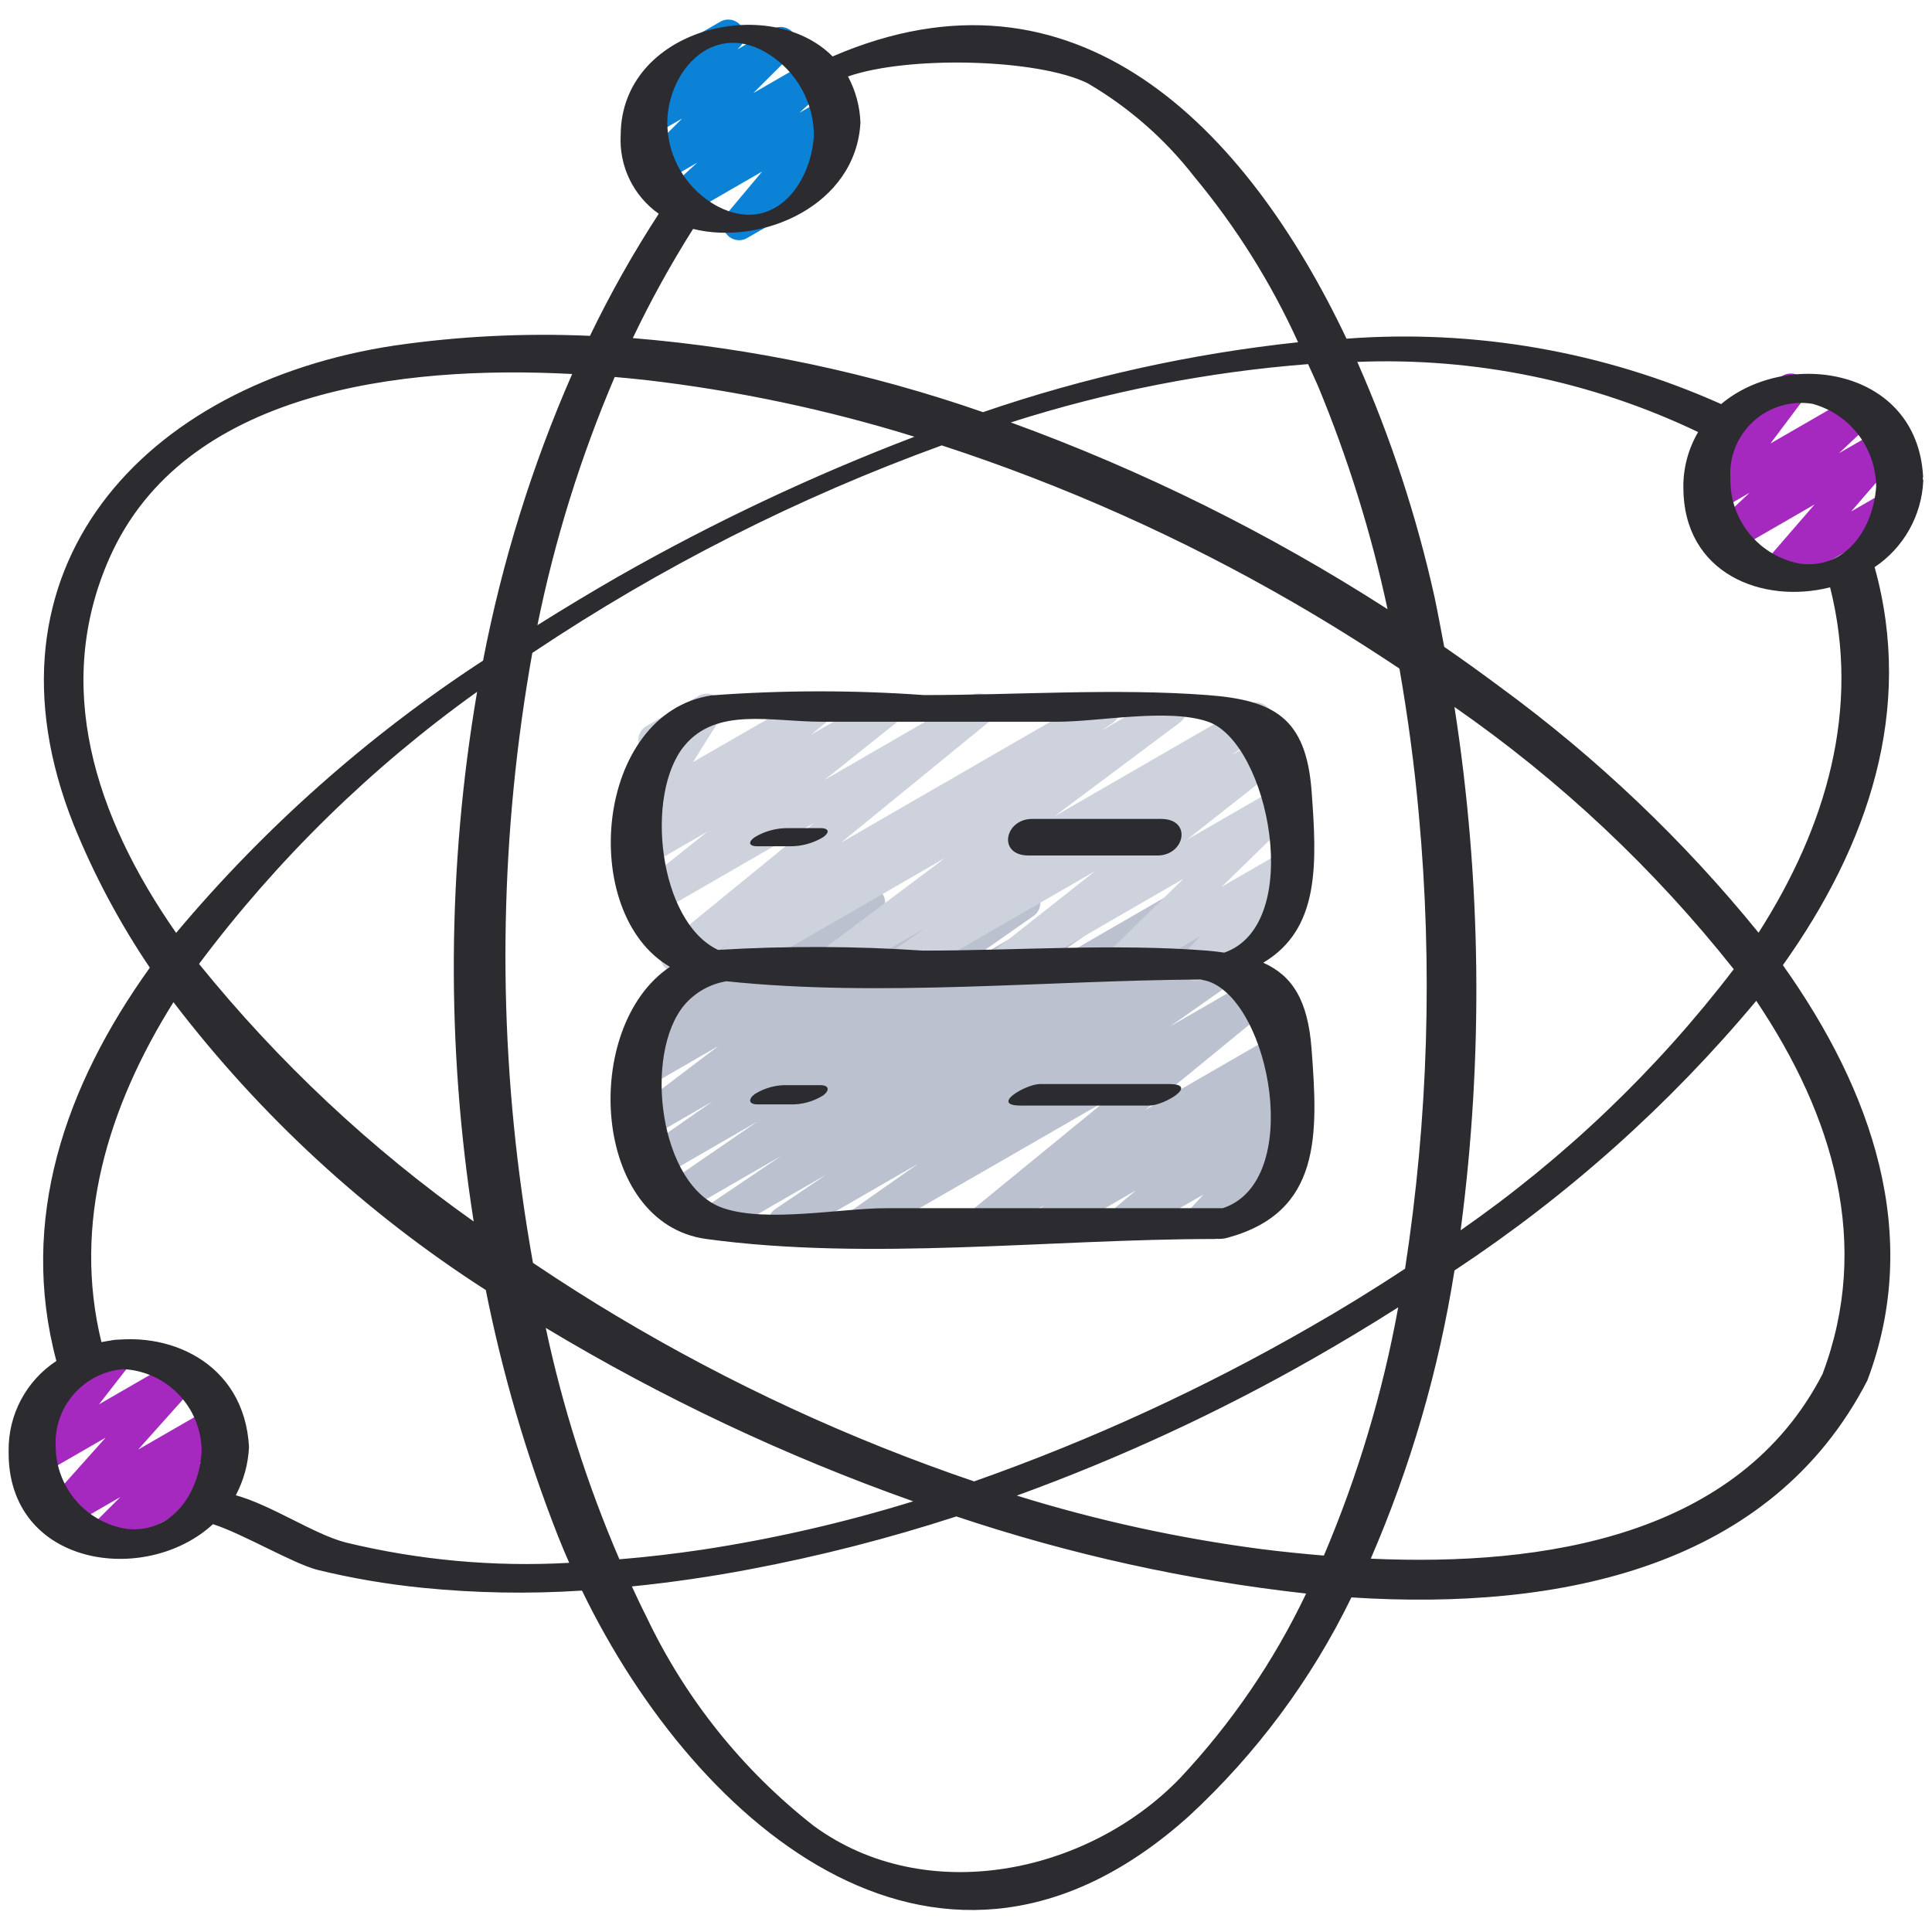 <svg xmlns="http://www.w3.org/2000/svg" height="512" viewBox="0 0 60 60" width="512" class="hovered-paths"><g><g id="035---Data-Science" fill="none"><path id="Path" d="m22.082 38.471c-.22 0-.414-.144-.478-.354-.064-.21.017-.438.199-.561l2.455-1.656-3.317 1.914c-.232.128-.523.053-.664-.171s-.084-.519.131-.673l3.109-2.136-3.172 1.831c-.231.131-.525.058-.668-.166-.143-.224-.085-.521.131-.676l2.329-1.623-1.858 1.073c-.228.127-.516.057-.66-.16-.144-.218-.097-.51.109-.671l2.587-1.96-2.036 1.175c-.229.129-.519.059-.663-.16-.145-.219-.095-.513.114-.673l.368-.274c-.177.024-.354-.048-.463-.189-.153-.197-.137-.477.037-.656l2.306-2.356c-.034-.033-.064-.071-.087-.112-.138-.239-.056-.544.182-.682l1.627-.94c.217-.126.493-.073.647.125.154.198.137.479-.039.658l-1.371 1.4 3.806-2.2c.229-.129.519-.059.663.16.145.219.095.513-.114.673l-.118.088 1.6-.921c.228-.127.516-.057.66.16.144.218.097.51-.109.671l-2.594 1.961 4.838-2.79c.231-.127.52-.053.662.169.142.222.087.516-.125.672l-2.326 1.626 4.28-2.47c.232-.128.523-.053.664.171s.084.519-.131.673l-3.109 2.136 4.877-2.815c.233-.133.529-.058.671.169.142.227.08.526-.141.678l-2.457 1.654 2.987-1.725c.233-.133.529-.058.671.169.142.227.08.526-.141.678l-1.587 1.072 1.455-.84c.231-.131.525-.058.668.166.143.224.085.521-.131.676l-2.016 1.416 2.8-1.615c.225-.126.509-.06.656.152.147.212.108.501-.09.667l-4.14 3.39 4.157-2.4c.23-.131.522-.061.667.16.145.221.092.517-.12.675l-.392.288c.193-.037.39.041.505.2.149.212.111.503-.088.67l-.732.616.161-.093c.214-.121.484-.069.637.122.154.192.145.467-.02.649l-.569.618c.202-.027.401.07.505.245.138.239.056.544-.182.682l-2.595 1.499c-.214.121-.484.069-.637-.122-.154-.192-.145-.467.02-.649l.489-.53-2.257 1.3c-.224.126-.507.062-.655-.149s-.111-.499.084-.666l.733-.615-2.477 1.431c-.23.131-.522.061-.667-.16-.145-.221-.092-.517.12-.675l.2-.146-1.7.981c-.225.126-.509.06-.656-.152-.147-.212-.108-.501.09-.667l4.133-3.381-7.289 4.2c-.231.127-.52.053-.662-.169-.142-.222-.087-.516.125-.672l2.022-1.419-3.916 2.26c-.233.131-.527.056-.669-.17s-.081-.523.138-.676l1.587-1.073-3.324 1.919c-.076.045-.162.07-.25.071z" fill="#bbc1ce" data-original="#BBC1CE" class=""></path><path id="Path" d="m22.591 30.471c-.22 0-.414-.143-.479-.353-.065-.21.016-.438.198-.561l.374-.253-1.431.825c-.225.129-.512.064-.659-.15-.147-.214-.107-.505.093-.67l4.591-3.748-4.995 2.883c-.227.129-.514.063-.661-.153-.147-.216-.103-.508.1-.671l2.259-1.8-1.7.983c-.226.129-.513.064-.661-.15-.148-.214-.106-.506.096-.671l.512-.417c-.201.086-.435.032-.577-.134-.142-.166-.16-.406-.044-.591l.867-1.381c-.243.077-.505-.042-.608-.276-.103-.233-.013-.507.208-.634l1.627-.94c.199-.116.452-.081.612.085.16.166.186.42.062.615l-.853 1.358 3.588-2.067c.225-.129.512-.064.659.15.147.214.107.505-.093.67l-.494.4 2.118-1.22c.227-.129.514-.063.661.153.147.216.103.508-.1.671l-2.259 1.8 4.543-2.624c.225-.129.512-.064.659.15.147.214.107.505-.093.67l-4.592 3.748 7.913-4.568c.233-.131.527-.056.669.17s.081.523-.138.676l-.379.258 1.916-1.104c.229-.129.519-.059.663.16.145.219.095.513-.114.673l-3.909 2.923 6.019-3.474c.232-.135.53-.063.674.164.144.227.083.527-.139.68l-1.076.745 1.276-.737c.227-.134.519-.068.667.15.148.218.101.514-.107.676l-3.2 2.523 2.866-1.653c.218-.128.498-.072.651.129s.131.486-.051.662l-2.38 2.318 1.781-1.027c.215-.123.487-.07.64.123.154.194.142.471-.026.652l-.574.609c.241-.052.483.079.572.309.089.23-.004.49-.217.613l-2.744 1.582c-.215.123-.487.07-.64-.123-.154-.194-.142-.471.026-.652l.516-.548-2.3 1.324c-.218.128-.498.072-.651-.129s-.131-.486.051-.662l2.379-2.319-5.38 3.109c-.227.13-.515.063-.662-.153-.147-.216-.102-.509.102-.672l3.2-2.525-5.8 3.35c-.232.129-.524.055-.666-.169-.142-.224-.085-.52.131-.674l1.071-.743-2.749 1.586c-.229.132-.521.063-.667-.158-.146-.221-.094-.517.117-.675l3.908-2.927-6.517 3.76c-.076.045-.162.07-.25.071z" fill="#ced2dc" data-original="#CED2DC" class=""></path><path id="Path" d="m3.135 48.3c-.203 0-.386-.122-.463-.309-.077-.187-.034-.403.11-.546l.956-.953-1.649.952c-.212.121-.481.071-.636-.118-.154-.19-.149-.463.013-.647l1.814-2.032-1.934 1.117c-.207.119-.47.075-.627-.105-.158-.18-.166-.447-.019-.636l1.016-1.3c-.233.018-.448-.128-.517-.351-.069-.223.026-.465.229-.581l1.937-1.118c.207-.119.469-.075.626.105.157.18.164.446.018.635l-.935 1.2 2.408-1.39c.212-.121.481-.071.636.118.154.19.149.463-.013.647l-1.814 2.03 2.255-1.3c.217-.121.49-.064.641.134s.133.476-.041.653l-.955.951.393-.225c.155-.099.352-.104.512-.015.16.09.259.26.256.443s-.105.351-.268.436l-3.7 2.138c-.076.044-.162.067-.249.066z" fill="#7dbf29" data-original="#7DBF29" class="hovered-path active-path" data-old_color="#7dbf29" style="fill:#A529BF"></path><path id="Path" d="m55.167 18.3c-.196-0-.373-.114-.455-.292-.081-.178-.051-.387.077-.535l1.564-1.806-2.491 1.437c-.221.13-.504.072-.656-.134s-.124-.494.065-.666l1.062-1-.966.557c-.205.117-.464.074-.621-.103s-.168-.439-.028-.629l1.068-1.425c-.24.051-.482-.08-.571-.309-.089-.229.002-.489.215-.612l1.937-1.118c.205-.118.465-.075.623.102.157.177.169.44.027.63l-1.033 1.376 2.6-1.5c.221-.132.506-.075.659.132.153.207.124.496-.067.668l-1.061 1 1.315-.759c.211-.122.48-.073.635.115.155.188.152.461-.007.645l-1.568 1.81 1.092-.63c.155-.099.352-.104.512-.015.16.09.259.26.256.443s-.105.351-.268.436l-3.665 2.116c-.076.044-.162.066-.25.065z" fill="#7dbf29" data-original="#7DBF29" class="hovered-path active-path" data-old_color="#7dbf29" style="fill:#A529BF"></path><path id="Path" d="m22.954 7.46c-.194 0-.371-.112-.454-.288-.082-.176-.055-.384.07-.533l1.1-1.312-2.322 1.34c-.22.123-.497.062-.647-.141-.149-.203-.124-.486.06-.659l.891-.814-1.082.624c-.217.121-.49.064-.641-.134s-.133-.476.041-.653l1.216-1.21-.85.49c-.215.123-.489.069-.642-.126-.153-.195-.14-.473.032-.653l.705-.732c-.154-.089-.249-.254-.249-.432s.095-.343.249-.432l1.936-1.12c.216-.125.49-.071.644.124.154.196.14.475-.033.655l-.076.078 1.098-.631c.217-.122.492-.066.643.133s.133.478-.043.655l-1.207 1.203 1.74-1.005c.22-.123.497-.062.647.141.149.203.124.486-.06.659l-.895.817.791-.456c.21-.122.478-.075.634.111s.156.457 0.0.643l-1.1 1.311.118-.067c.237-.124.531-.039.665.193.134.232.061.528-.165.672l-2.568 1.483c-.075.043-.16.066-.246.067z" fill="#f49100" data-original="#F49100" class="" style="fill:#0C82D7" data-old_color="#f49100"></path><g fill="#262626"><path id="Shape" d="m59.724 14.806c-.182-3.386-4.219-3.983-6.272-2.257-3.65-1.632-7.648-2.33-11.635-2.031-3.129-6.591-8.43-12.018-15.96-8.765-1.957-1.974-6.568-.876-6.581 2.441-.054.964.393 1.888 1.182 2.445-.792 1.217-1.505 2.483-2.136 3.791-2.026-.09-4.057.01-6.064.3-7.798 1.177-13.128 6.94-9.972 14.878.632 1.56 1.426 3.049 2.367 4.444-2.643 3.686-4.07 7.838-2.902 12.214-.941.618-1.5 1.674-1.483 2.8-.044 3.589 4.253 4.2 6.346 2.268.933.3 2.473 1.217 3.239 1.418 1.071.261 2.158.447 3.255.557 1.65.166 3.311.196 4.966.088 3.615 7.458 11.241 13.861 18.864 6.991 2.083-1.928 3.79-4.227 5.031-6.779 6.539.419 13.04-.954 16.022-6.735 1.714-4.529.148-9-2.622-12.9 2.657-3.731 4.079-7.935 2.849-12.361.902-.604 1.462-1.6 1.511-2.684 0-.028-.013-.045-.017-.069.006-.018.01-.036.012-.054zm-3.435-2.265c1.16.318 1.967 1.368 1.977 2.57-.083 1.259-.9 2.556-2.327 2.4-1.287-.216-2.223-1.341-2.2-2.646-.047-.671.216-1.326.713-1.779.497-.453 1.174-.654 1.837-.545zm-32.734-11.032c1.041.491 1.71 1.534 1.721 2.685-.084 1.552-1.271 3.091-2.969 2.226-.134-.07-.263-.15-.384-.241-.008-.007-.016-.014-.025-.02-.738-.557-1.173-1.428-1.174-2.353.011-1.481 1.237-3.006 2.831-2.297zm-2.033 5.6c2.143.534 5.064-.732 5.2-3.306-.019-.499-.151-.988-.387-1.428 1.865-.65 5.88-.558 7.444.211 1.274.745 2.394 1.725 3.3 2.889 1.303 1.566 2.391 3.299 3.234 5.154-3.333.356-6.615 1.084-9.785 2.171-3.514-1.222-7.168-1.994-10.876-2.3.556-1.165 1.181-2.296 1.87-3.388zm19.408 4.875c.93 2.241 1.653 4.562 2.162 6.935-3.673-2.362-7.597-4.307-11.7-5.8 2.997-.959 6.095-1.566 9.232-1.811.099.224.209.448.306.676zm3.132 13.3c.436 4.705.293 9.446-.426 14.116-1.018.672-2.012 1.28-2.949 1.814-3.324 1.914-6.818 3.518-10.436 4.792-3.871-1.316-7.591-3.037-11.1-5.135-.789-.47-1.67-1.026-2.6-1.652-.126-.718-.243-1.435-.34-2.153-.78-5.578-.672-11.244.32-16.788l.037-.025c3.953-2.642 8.21-4.798 12.679-6.421 3.795 1.238 7.451 2.871 10.906 4.871 1.013.585 2.137 1.279 3.308 2.061.262 1.501.465 3.01.601 4.52zm1.107-3.329c3.275 2.275 6.198 5.019 8.674 8.145-2.389 3.127-5.251 5.862-8.482 8.108.711-5.399.646-10.872-.192-16.253zm-1.746 18.645c-.481 2.648-1.256 5.234-2.309 7.71-.661-.055-1.31-.122-1.93-.2-2.579-.336-5.124-.892-7.607-1.663 3.193-1.159 6.282-2.588 9.233-4.272.831-.475 1.71-1 2.613-1.575zm-15.062 6.025c-2.139.66-4.325 1.162-6.538 1.5-.85.126-1.715.229-2.587.3-.996-2.314-1.762-4.721-2.287-7.186 3.614 2.173 7.437 3.977 11.412 5.386zm-13.65-8.69c-3.196-2.263-6.067-4.955-8.53-8 2.428-3.243 5.341-6.094 8.636-8.451-.928 5.442-.964 10.998-.106 16.451zm1.979-18.519c.537-2.644 1.341-5.227 2.4-7.708.323.028.64.058.946.092 2.836.328 5.636.918 8.364 1.763-3.169 1.209-6.241 2.659-9.189 4.337-.801.46-1.649.967-2.521 1.516zm-13.29-2.088c2.305-5.2 9.055-5.994 14.369-5.713-1.25 2.855-2.178 5.84-2.767 8.9-3.575 2.336-6.787 5.185-9.532 8.457-2.552-3.66-3.816-7.697-2.07-11.644zm.53 30.152c-1.255-.199-2.184-1.273-2.2-2.543-.072-1.242.86-2.315 2.1-2.417 1.356.07 2.423 1.185 2.432 2.543-.062 1.265-.887 2.575-2.332 2.417zm6.793.419c-.973-.253-2.3-1.16-3.4-1.462.246-.464.386-.976.41-1.5-.142-2.632-2.541-3.679-4.583-3.256-.9-3.679.188-7.288 2.237-10.558 2.69 3.521 5.972 6.546 9.7 8.941.52 2.608 1.27 5.165 2.242 7.64.11.277.227.555.348.831-2.337.132-4.68-.082-6.954-.635zm25.934 7.312c-2.865 2.984-7.91 4.042-11.39 1.49-2.21-1.731-3.986-3.952-5.19-6.488-.16-.311-.305-.629-.454-.945 1.221-.124 2.434-.3 3.625-.525 2.184-.411 4.339-.962 6.452-1.649 3.526 1.181 7.167 1.984 10.863 2.395-.999 2.097-2.317 4.027-3.906 5.722zm19.943-12.539c-2.6 5.044-8.652 5.977-14.03 5.734 1.24-2.862 2.114-5.869 2.6-8.95 3.515-2.321 6.672-5.142 9.372-8.375 2.41 3.585 3.581 7.558 2.058 11.591zm-1.986-13.706c-2.333-2.874-5.027-5.435-8.014-7.621-.568-.425-1.151-.843-1.748-1.256-.1-.519-.194-1.042-.3-1.542-.557-2.509-1.361-4.957-2.4-7.308 3.653-.147 7.287.601 10.585 2.179-.305.52-.464 1.112-.459 1.715 0 2.688 2.463 3.638 4.557 3.107.955 3.778-.112 7.425-2.221 10.726z" data-original="#262626" class="" style="fill:#2B2B30" data-old_color="#262626"></path><path id="Shape" d="m37.5 21.586c-2.9-.217-5.908 0-8.813 0-2.195-.157-4.399-.154-6.593.01-3.638.559-4.144 6.779-1.288 8.43-2.772 1.862-2.441 7.966 1.13 8.452 5.069.69 10.672 0 15.8 0 .011 0 .023-.005.034-.006.117.01.235-0.0.348-.032 2.927-.792 2.817-3.208 2.612-5.885-.114-1.487-.592-2.255-1.5-2.657 1.764-1.047 1.673-3.072 1.5-5.363-.177-2.235-1.155-2.793-3.23-2.949zm.469 15.936h-10.451c-1.4 0-3.7.455-5.05 0-2-.673-2.5-4.788-1.209-6.318.334-.388.795-.646 1.3-.73 4.78.5 9.917-.024 14.728-.055.081.02.167.033.241.059 1.93.664 2.972 6.215.445 7.044zm.049-7.938c-.173-.023-.345-.047-.536-.062-2.9-.225-5.909 0-8.813 0-2.12-.141-4.248-.149-6.369-.022-1.852-.875-2.284-4.832-1.048-6.337 1-1.214 2.693-.749 4.273-.749h7.322c1.3 0 3.434-.429 4.672 0 1.886.655 3.012 6.297.503 7.17z" data-original="#262626" class="" style="fill:#2B2B30" data-old_color="#262626"></path><path id="Path" d="m25.474 25.718h-1c-.36-.004-.715.091-1.025.275-.211.14-.219.289.077.289h1c.36.004.715-.091 1.025-.275.211-.14.219-.289-.077-.289z" data-original="#262626" class="" style="fill:#2B2B30" data-old_color="#262626"></path><path id="Path" d="m36.054 25.432h-4c-.854 0-1.089 1.136-.108 1.136h4c.854 0 1.089-1.136.108-1.136z" data-original="#262626" class="" style="fill:#2B2B30" data-old_color="#262626"></path><path id="Path" d="m25.469 33.7h-1c-.361-.012-.718.084-1.025.274-.2.146-.218.324.087.324h1c.361.012.718-.084 1.025-.274.204-.145.218-.324-.087-.324z" data-original="#262626" class="" style="fill:#2B2B30" data-old_color="#262626"></path><path id="Path" d="m32.3 33.666c-.447 0-1.568.668-.6.668h4c.447 0 1.568-.668.6-.668z" data-original="#262626" class="" style="fill:#2B2B30" data-old_color="#262626"></path></g></g></g> </svg>
